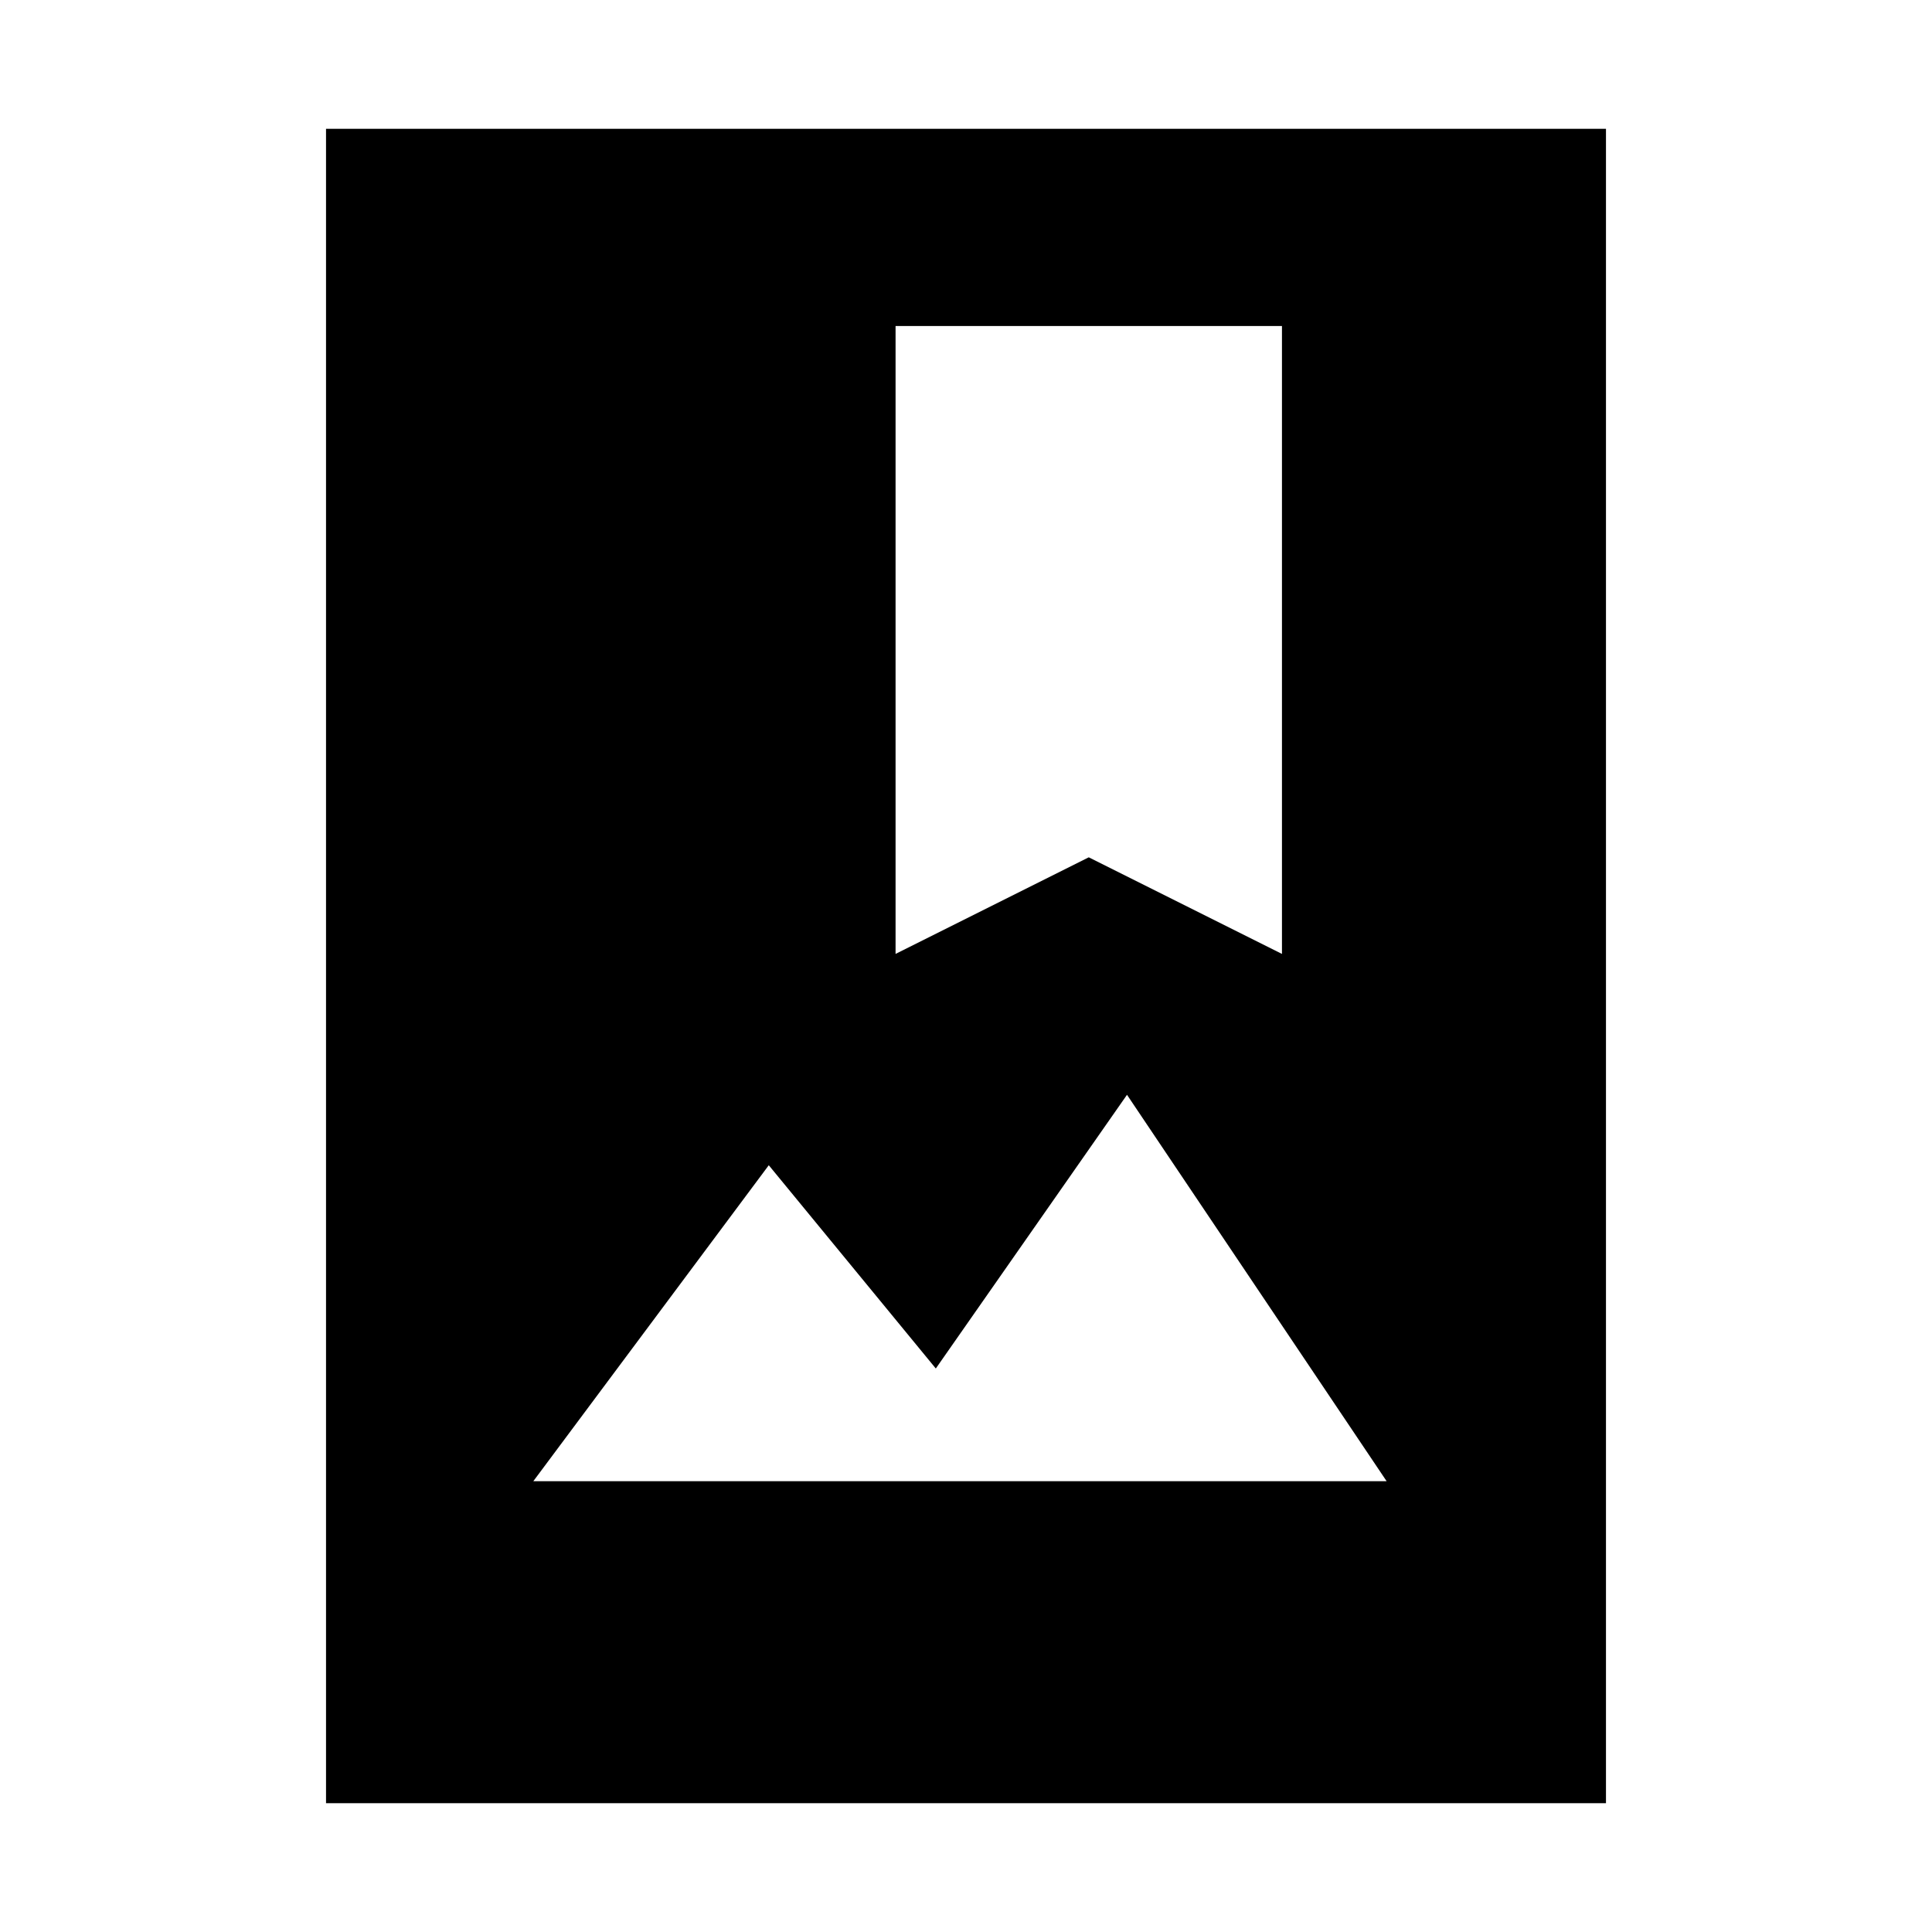 <svg xmlns="http://www.w3.org/2000/svg" height="20" viewBox="0 -960 960 960" width="20"><path d="M162-64v-832h636v832H162Zm103-160h424L560-416l-95 136-83-101-117 157Zm180-262 96-48 96 48v-312H445v312Z"/></svg>